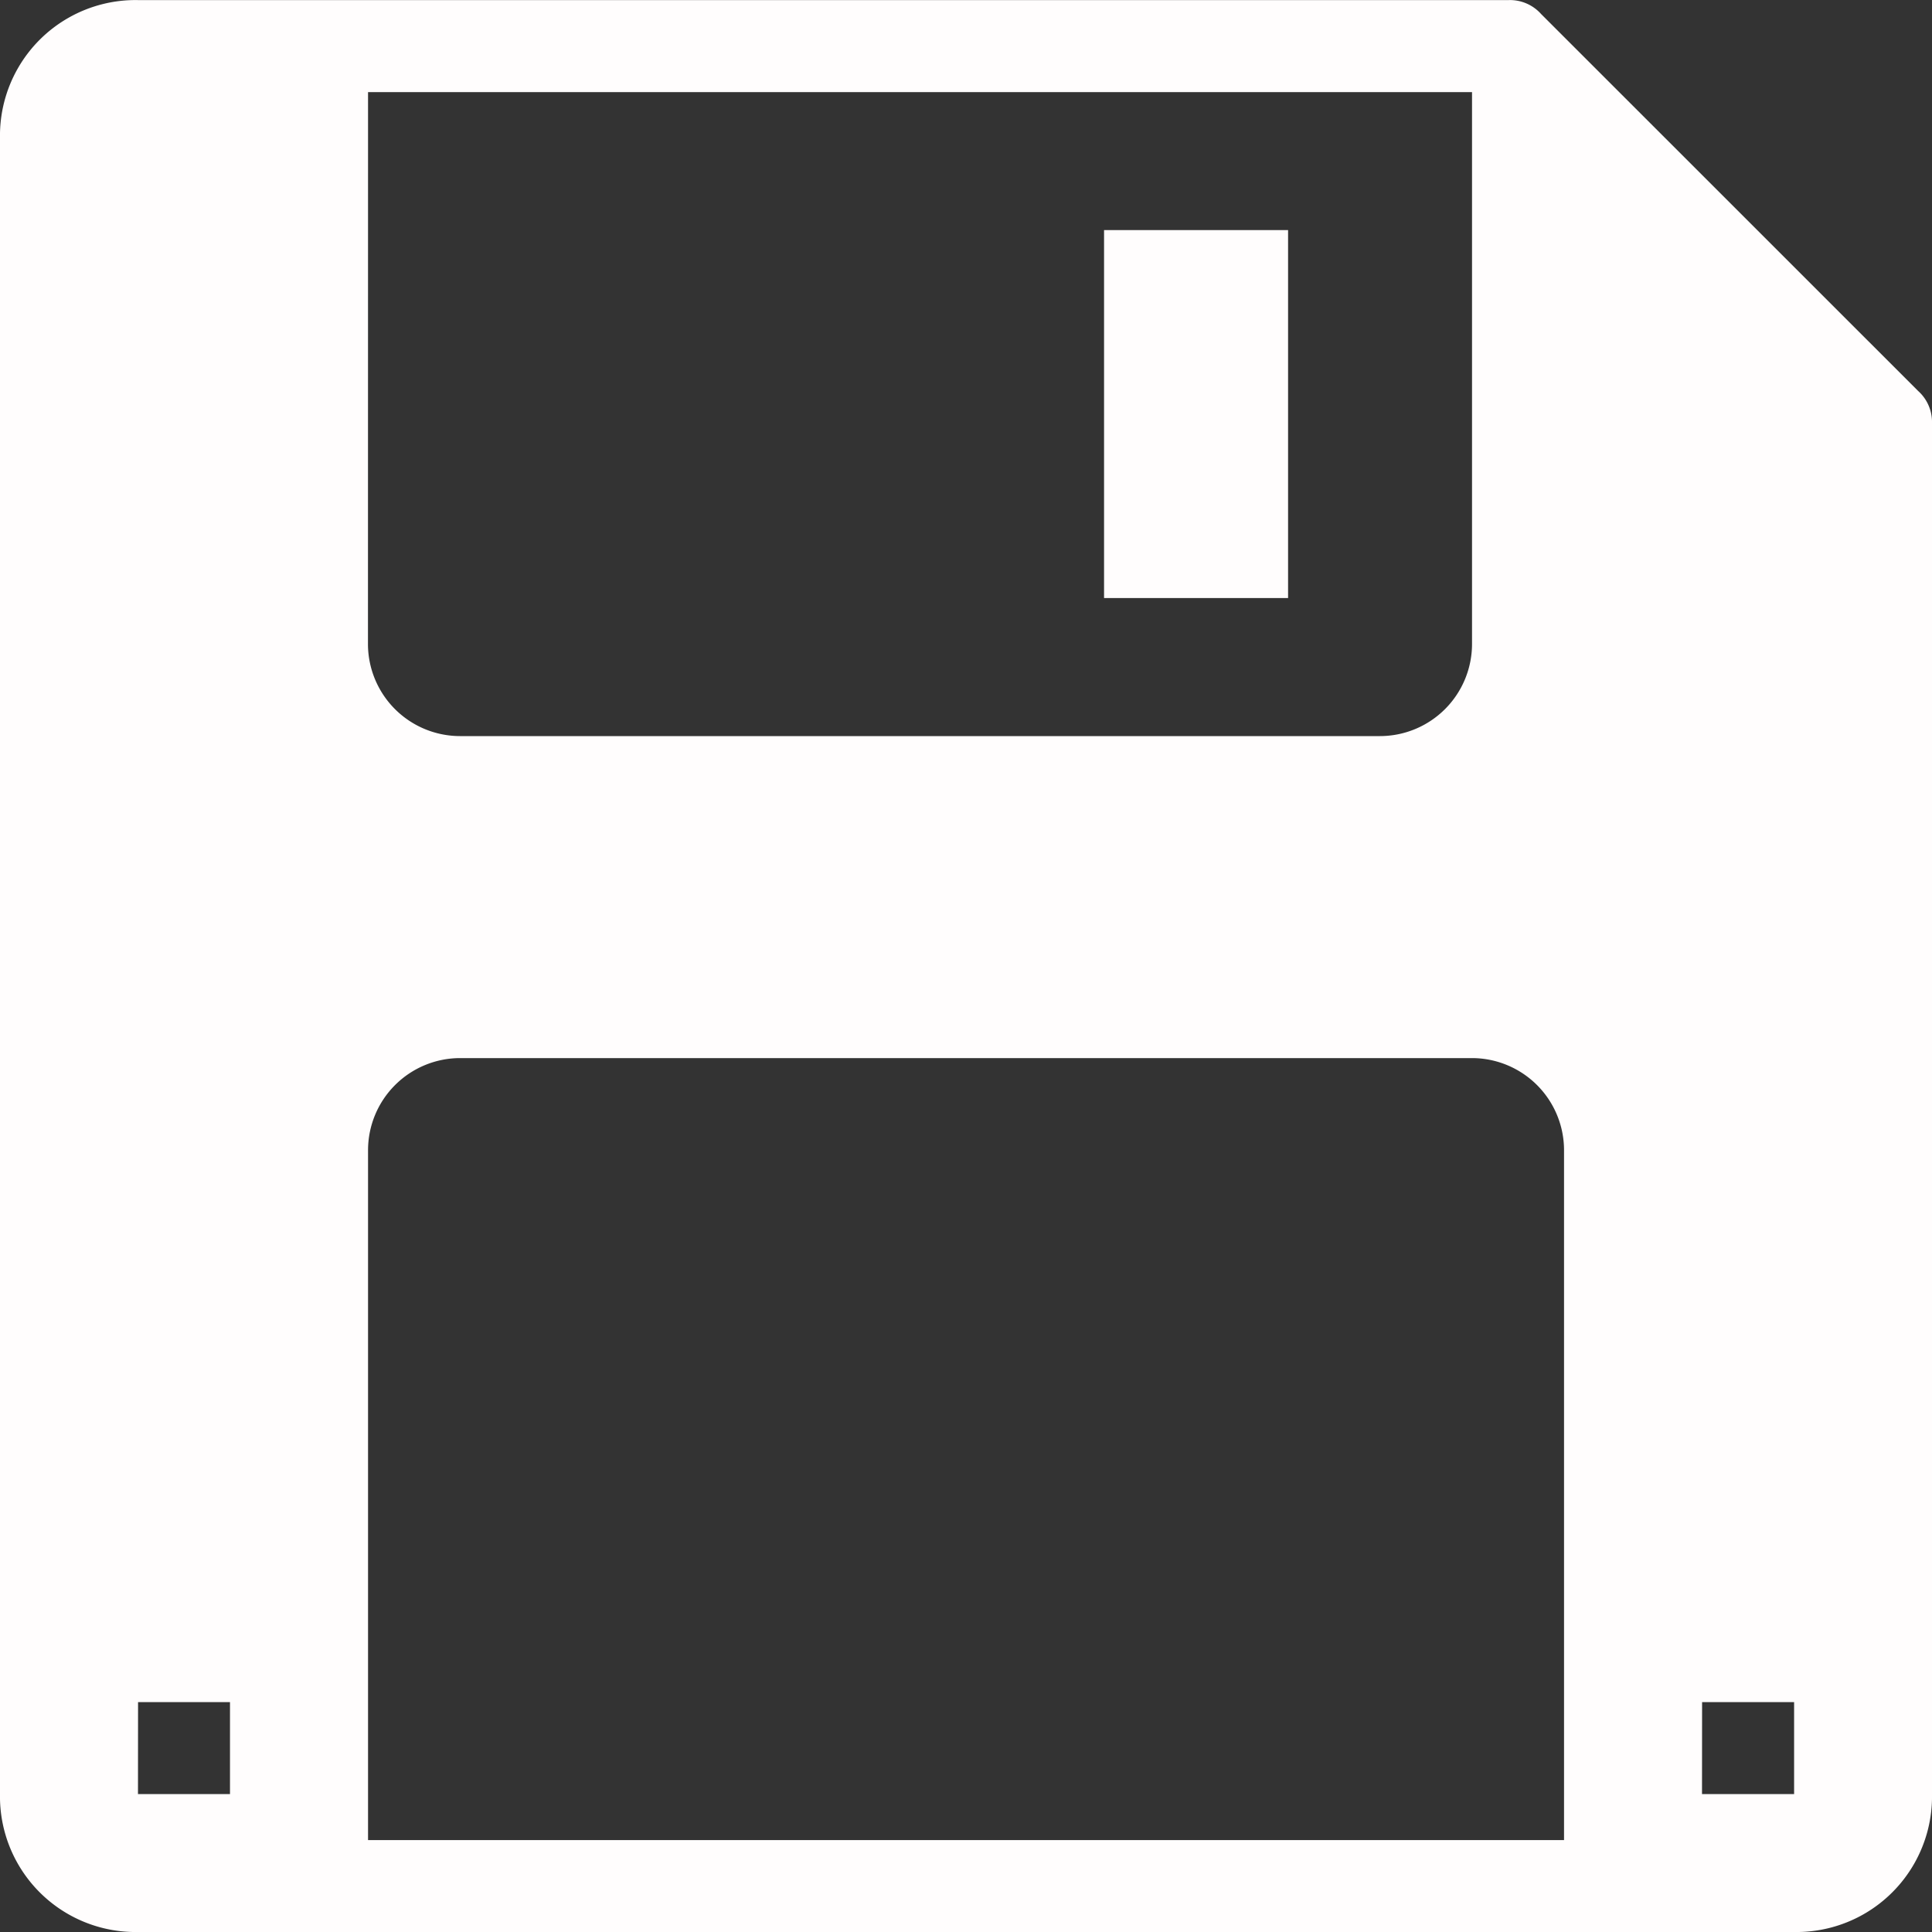<svg xmlns="http://www.w3.org/2000/svg" xmlns:xlink="http://www.w3.org/1999/xlink" width="24" height="24" viewBox="0 0 24 24">
  <rect x="0" y="0" width="24" height="24" fill="#333333" stroke="none"/>
  <defs>
    <clipPath id="clip-path">
      <rect id="Rectangle_1034" data-name="Rectangle 1034" width="24" height="24" transform="translate(1726 63.885)" fill="#fff" stroke="#707070" stroke-width="1"/>
    </clipPath>
  </defs>
  <g id="Mask_Group_250" data-name="Mask Group 250" transform="translate(-1726 -63.885)" clip-path="url(#clip-path)">
    <g id="surface1" transform="translate(1723.143 61.6)">
      <path id="Path_2771" data-name="Path 2771" d="M4.571,2.286A1.684,1.684,0,0,0,2.857,4V24.571a1.684,1.684,0,0,0,1.714,1.714H25.143a1.684,1.684,0,0,0,1.714-1.714V7.542a.518.518,0,0,0-.172-.4L22,2.458a.518.518,0,0,0-.4-.172ZM7.429,3.429H21.143v6.857A1.145,1.145,0,0,1,20,11.429H8.571a1.145,1.145,0,0,1-1.143-1.143Zm9.143,1.714V9.714h2.286V5.143Zm-8,10.286H21.143a1.145,1.145,0,0,1,1.143,1.143v8.571H7.429V16.571A1.145,1.145,0,0,1,8.571,15.429Zm-4,8H5.714v1.143H4.571Zm19.429,0h1.143v1.143H24Z" fill="#fffdfd"/>
    </g>
  </g>
</svg>

